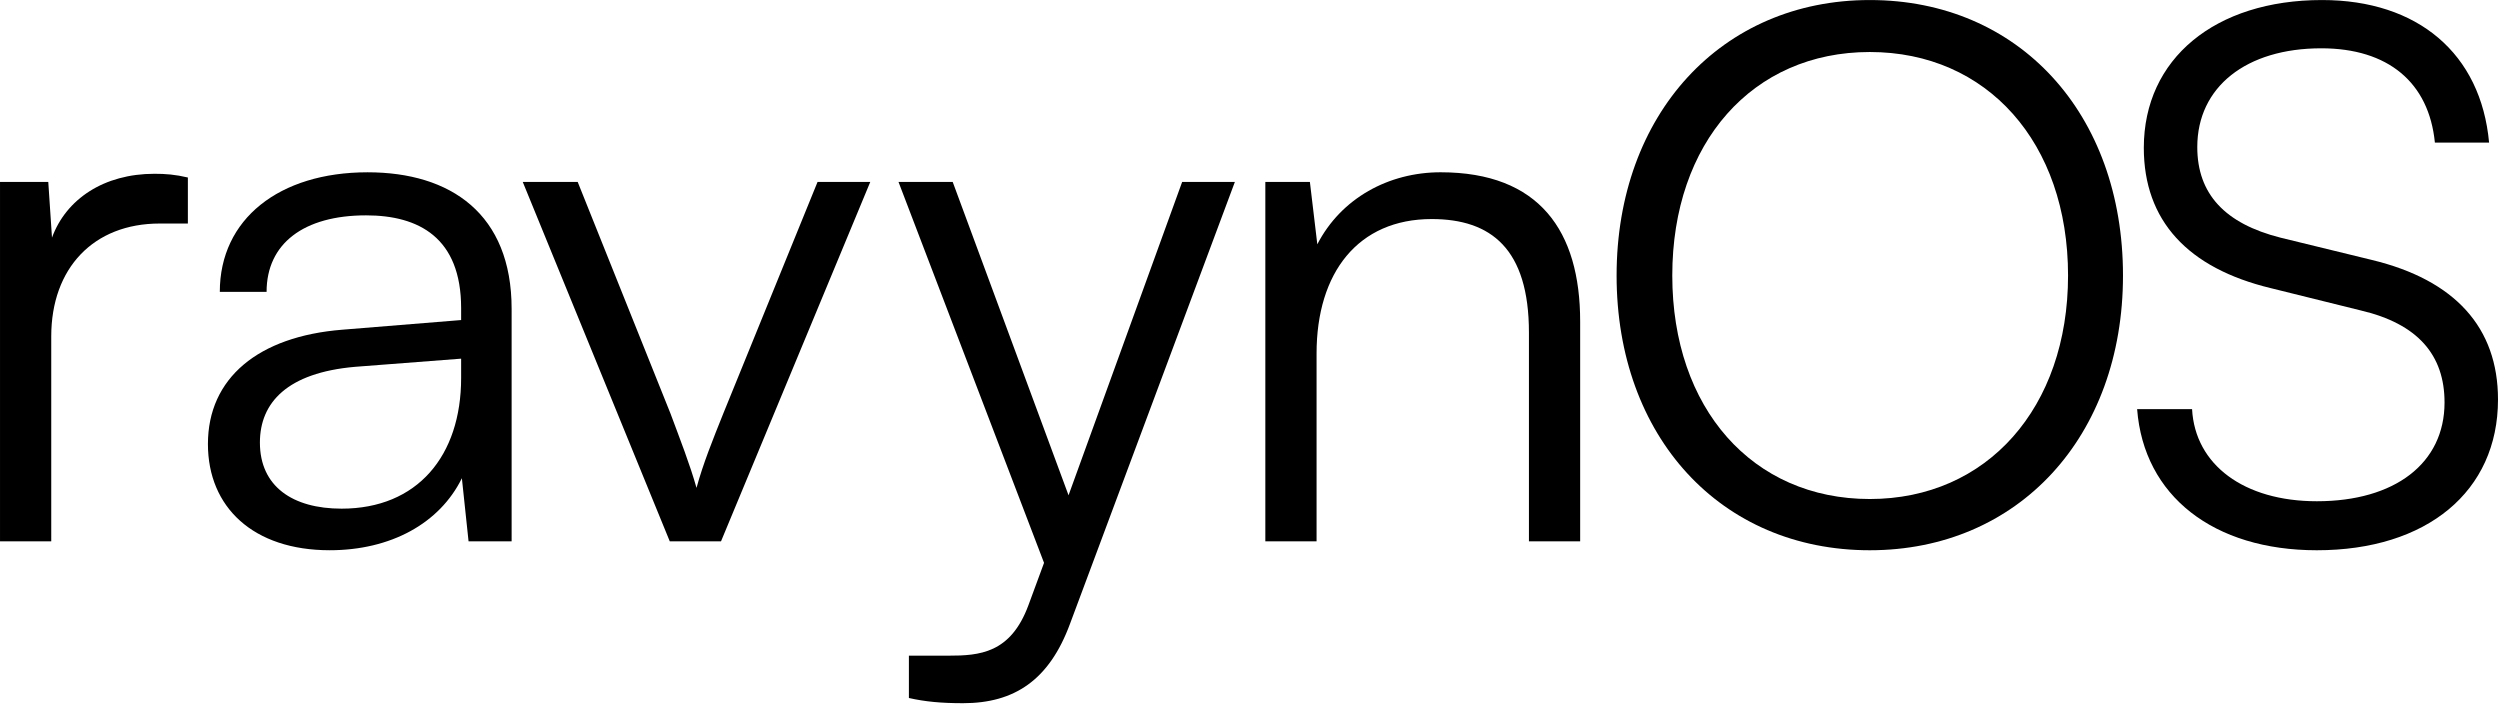 <?xml version="1.0" encoding="UTF-8" standalone="no"?>
<!DOCTYPE svg PUBLIC "-//W3C//DTD SVG 1.1//EN" "http://www.w3.org/Graphics/SVG/1.1/DTD/svg11.dtd">
<svg width="100%" height="100%" viewBox="0 0 994 280" version="1.1" xmlns="http://www.w3.org/2000/svg" xmlns:xlink="http://www.w3.org/1999/xlink" xml:space="preserve" xmlns:serif="http://www.serif.com/" style="fill-rule:evenodd;clip-rule:evenodd;stroke-linejoin:round;stroke-miterlimit:2;">
    <g transform="matrix(1,0,0,1,-15.345,-21.447)">
        <g transform="matrix(2.636,0,0,2.636,90.043,216.902)">
            <path d="M0,-40.432L-4.256,-40.432C-14.224,-40.432 -20.608,-33.712 -20.608,-23.408L-20.608,7.504L-28.336,7.504L-28.336,-46.703L-21.056,-46.703L-20.496,-38.304C-18.368,-44.128 -12.656,-47.936 -5.04,-47.936C-3.36,-47.936 -1.904,-47.824 0,-47.376L0,-40.432Z" style="fill-rule:nonzero;"/>
        </g>
        <g transform="matrix(2.636,0,0,2.636,198.691,158.445)">
            <path d="M0,5.039L0,2.127L-16.016,3.359C-26.208,4.255 -30.352,8.735 -30.352,14.783C-30.352,21.391 -25.424,24.751 -18.032,24.751C-6.608,24.751 0,16.799 0,5.039M-38.192,15.007C-38.192,5.039 -30.576,-1.232 -17.92,-2.241L0,-3.697L0,-5.489C0,-16.128 -6.384,-19.489 -14.336,-19.489C-23.744,-19.489 -29.344,-15.232 -29.344,-7.953L-36.4,-7.953C-36.4,-18.929 -27.44,-25.984 -14.112,-25.984C-1.568,-25.984 7.616,-19.712 7.616,-5.377L7.616,29.679L1.12,29.679L0.112,20.159C-3.248,26.991 -10.64,31.023 -19.824,31.023C-31.36,31.023 -38.192,24.527 -38.192,15.007" style="fill-rule:nonzero;"/>
        </g>
        <g transform="matrix(2.636,0,0,2.636,223.193,236.685)">
            <path d="M0,-54.208L8.288,-54.208L22.288,-19.265C23.744,-15.344 25.2,-11.648 26.208,-8.064C27.216,-11.76 28.672,-15.344 30.24,-19.265L44.464,-54.208L52.416,-54.208L29.904,0L22.176,0L0,-54.208Z" style="fill-rule:nonzero;"/>
        </g>
        <g transform="matrix(2.636,0,0,2.636,376.723,112.679)">
            <path d="M0,64.288L5.936,64.288C10.64,64.288 15.344,63.952 18.031,56.672L20.384,50.288L-1.568,-7.168L6.607,-7.168L24.08,40.096L41.216,-7.168L49.168,-7.168L24.304,59.472C21.168,67.984 15.903,71.456 8.176,71.456C4.928,71.456 2.464,71.232 0,70.672L0,64.288Z" style="fill-rule:nonzero;"/>
        </g>
        <g transform="matrix(2.636,0,0,2.636,518.443,89.944)">
            <path d="M0,55.664L0,1.456L6.72,1.456L7.84,10.864C11.424,3.92 18.592,0 26.432,0C41.327,0 47.487,8.848 47.487,22.512L47.487,55.664L39.76,55.664L39.76,24.192C39.76,11.536 34.047,7.056 25.088,7.056C13.999,7.056 7.728,15.12 7.728,27.328L7.728,55.664L0,55.664Z" style="fill-rule:nonzero;"/>
        </g>
        <g transform="matrix(2.636,0,0,2.636,758.775,219.561)">
            <path d="M0,-67.312C-17.696,-67.312 -29.792,-53.648 -29.792,-33.6C-29.792,-13.552 -17.696,0.112 0,0.112C17.696,0.112 29.904,-13.664 29.904,-33.6C29.904,-53.648 17.696,-67.312 0,-67.312M0,7.84C-22.512,7.84 -38.191,-9.296 -38.191,-33.6C-38.191,-57.904 -22.399,-75.152 0,-75.152C22.512,-75.152 38.191,-58.016 38.191,-33.6C38.191,-9.296 22.399,7.84 0,7.84" style="fill-rule:nonzero;"/>
        </g>
        <g transform="matrix(2.636,0,0,2.636,938.58,240.228)">
            <path d="M0,-82.992C14.448,-82.992 23.968,-74.928 25.2,-61.488L17.024,-61.488C16.128,-70.56 9.968,-75.712 -0.111,-75.712C-11.424,-75.712 -18.815,-69.888 -18.815,-60.816C-18.815,-53.76 -14.672,-49.281 -6.271,-47.152L7.504,-43.792C20.048,-40.768 26.544,-33.6 26.544,-22.737C26.544,-8.848 15.792,0 -0.784,0C-16.352,0 -26.88,-8.177 -27.888,-21.281L-19.6,-21.281C-19.151,-12.881 -11.76,-7.392 -0.784,-7.392C10.977,-7.392 18.48,-13.104 18.48,-22.288C18.48,-29.456 14.448,-34.16 5.824,-36.177L-7.728,-39.536C-20.271,-42.56 -26.88,-49.728 -26.88,-60.704C-26.88,-74.144 -16.128,-82.992 0,-82.992" style="fill-rule:nonzero;"/>
        </g>
    </g>
</svg>
